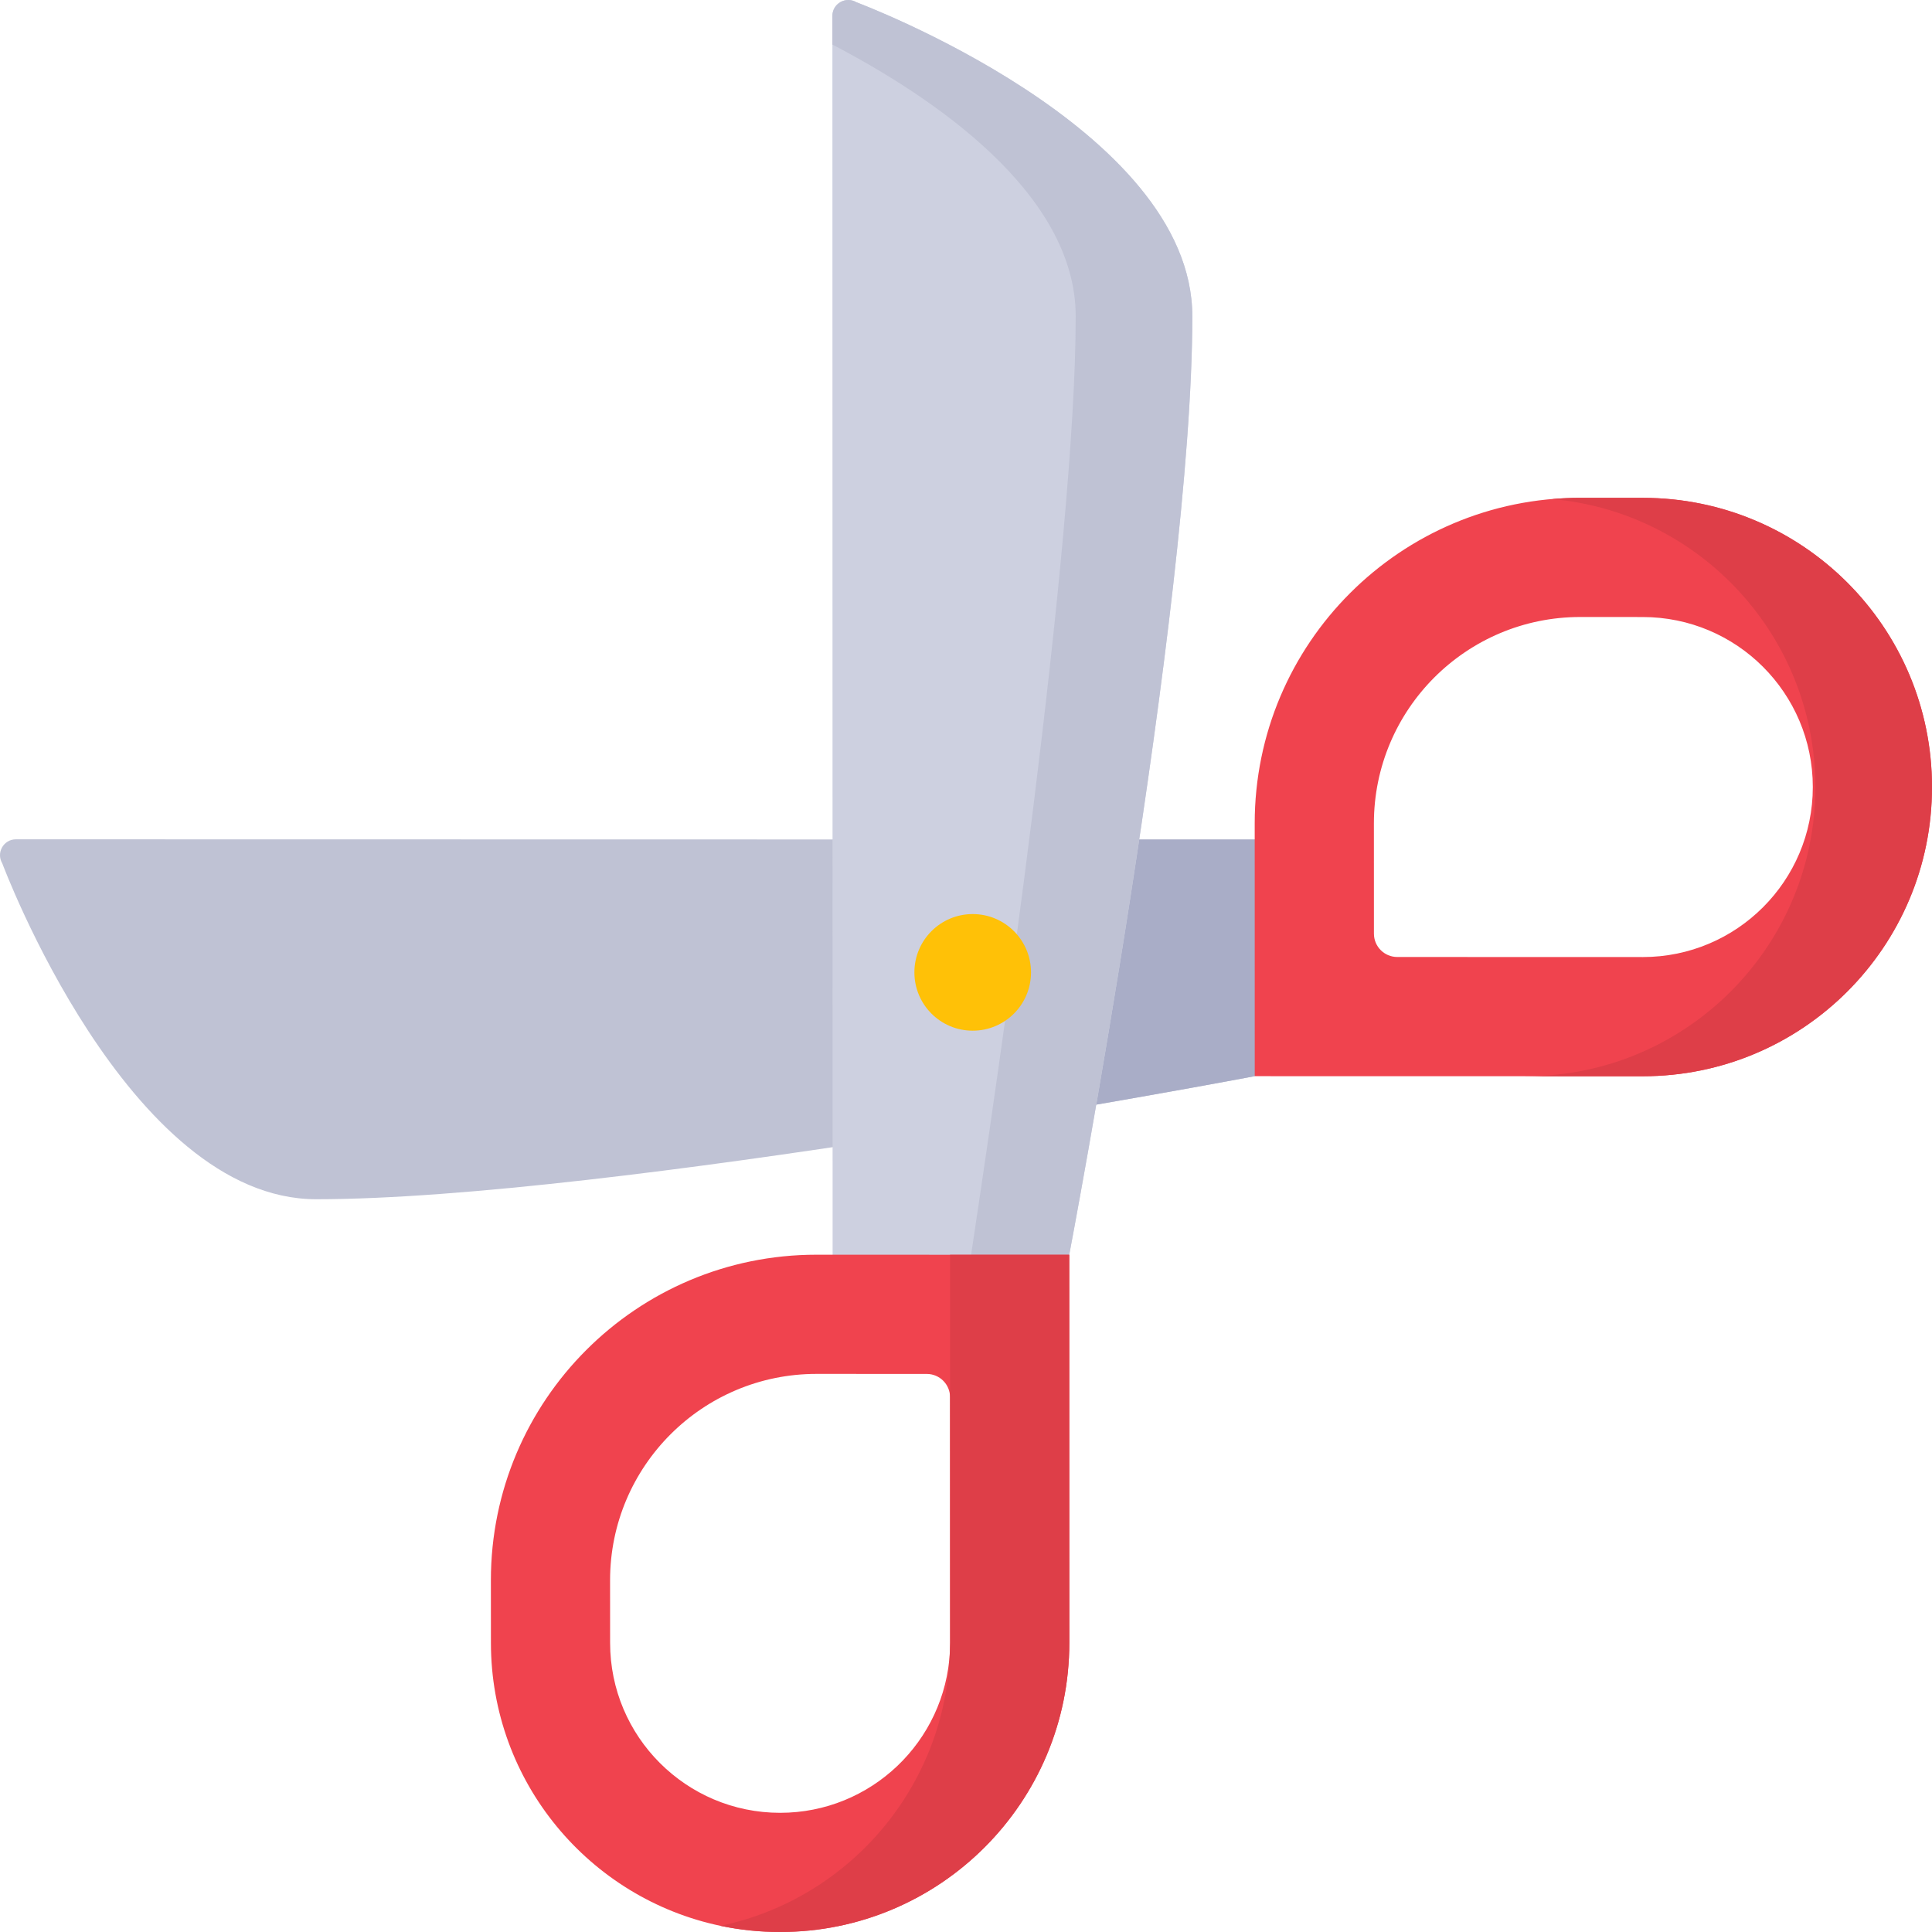 <svg id="Layer_1" enable-background="new 0 0 512 512" viewBox="0 0 512 512" xmlns="http://www.w3.org/2000/svg"><g><path d="m332.525 285.193s-171.388 32.618-248.713 32.618c-50.024 0-83.212-89.016-83.212-89.016-1.674-2.808.348-6.368 3.617-6.368l344.719.06z" fill="#bfc2d4"/><path d="m283.174 222.475-9.544 73.137c34.515-5.779 58.895-10.419 58.895-10.419l16.411-62.706z" fill="#a9adc7"/><path d="m283.359 332.525s32.618-171.388 32.618-248.713c0-50.024-89.016-83.212-89.016-83.212-2.808-1.674-6.368.348-6.368 3.617l.06 344.719z" fill="#cdd0e0"/><path d="m226.961.601c-2.808-1.674-6.368.348-6.367 3.617l.001 7.597c26.349 13.732 64.477 39.258 64.477 71.998 0 60.842-20.194 199.466-28.803 255.803l27.09-7.09s32.618-171.388 32.618-248.713c0-50.024-89.016-83.212-89.016-83.212z" fill="#bfc2d4"/><path d="m283.362 332.522h-31.596l-35.397-.01c-47.656-.01-86.288 38.632-86.278 86.278l.01 16.586c.01 36.922 26.136 67.755 60.914 75.007 5.069 1.061 10.322 1.617 15.71 1.617 42.341.01 76.666-34.315 76.656-76.656zm-31.617 104.965c0 .082-.011.155-.011.237-1.236 23.787-20.902 42.691-44.998 42.691-12.444 0-23.704-5.048-31.853-13.197-8.159-8.149-13.197-19.419-13.197-31.853l-.01-16.576c0-30.205 24.487-54.692 54.692-54.692l29.226.01c3.42 0 6.181 2.761 6.181 6.181l.01 31.225v2.884l.01 30.957c.002.711-.019 1.422-.05 2.133z" fill="#f0434e"/><g><path d="m283.382 435.344c.01 42.34-34.315 76.666-76.656 76.656-5.388 0-10.642-.556-15.71-1.617-.021-.01-.041-.021-.062-.021 33.996-7.119 59.689-36.788 60.781-72.638 0-.082.011-.155.011-.237.031-.711.051-1.422.051-2.132l-.01-30.957v-2.884l-.01-68.991h31.586z" fill="#de3e48"/></g><path d="m435.375 131.935-16.586-.01c-47.646-.01-86.288 38.621-86.278 86.278l.01 66.993 102.822.021c42.34.01 76.666-34.315 76.656-76.656-.009-42.321-34.314-76.615-76.624-76.626zm-.02 121.696-65.07-.019c-3.412-.001-6.178-2.767-6.179-6.179l-.009-29.23c0-30.205 24.487-54.692 54.692-54.692l16.575.01c12.434.01 23.705 5.048 31.853 13.197 8.149 8.159 13.197 19.409 13.197 31.853.001 24.889-20.17 45.06-45.059 45.06z" fill="#f0434e"/><g><path d="m435.375 131.935-16.586-.01c-2.5-.001-4.968.129-7.413.337 39.072 3.502 69.709 36.308 69.719 76.298.01 42.258-34.184 76.527-76.41 76.65l30.66.006c42.34.01 76.666-34.315 76.656-76.656-.011-42.32-34.316-76.614-76.626-76.625z" fill="#de3e48"/></g><circle cx="257.777" cy="257.691" fill="#ffc107" r="15.453"/></g></svg>